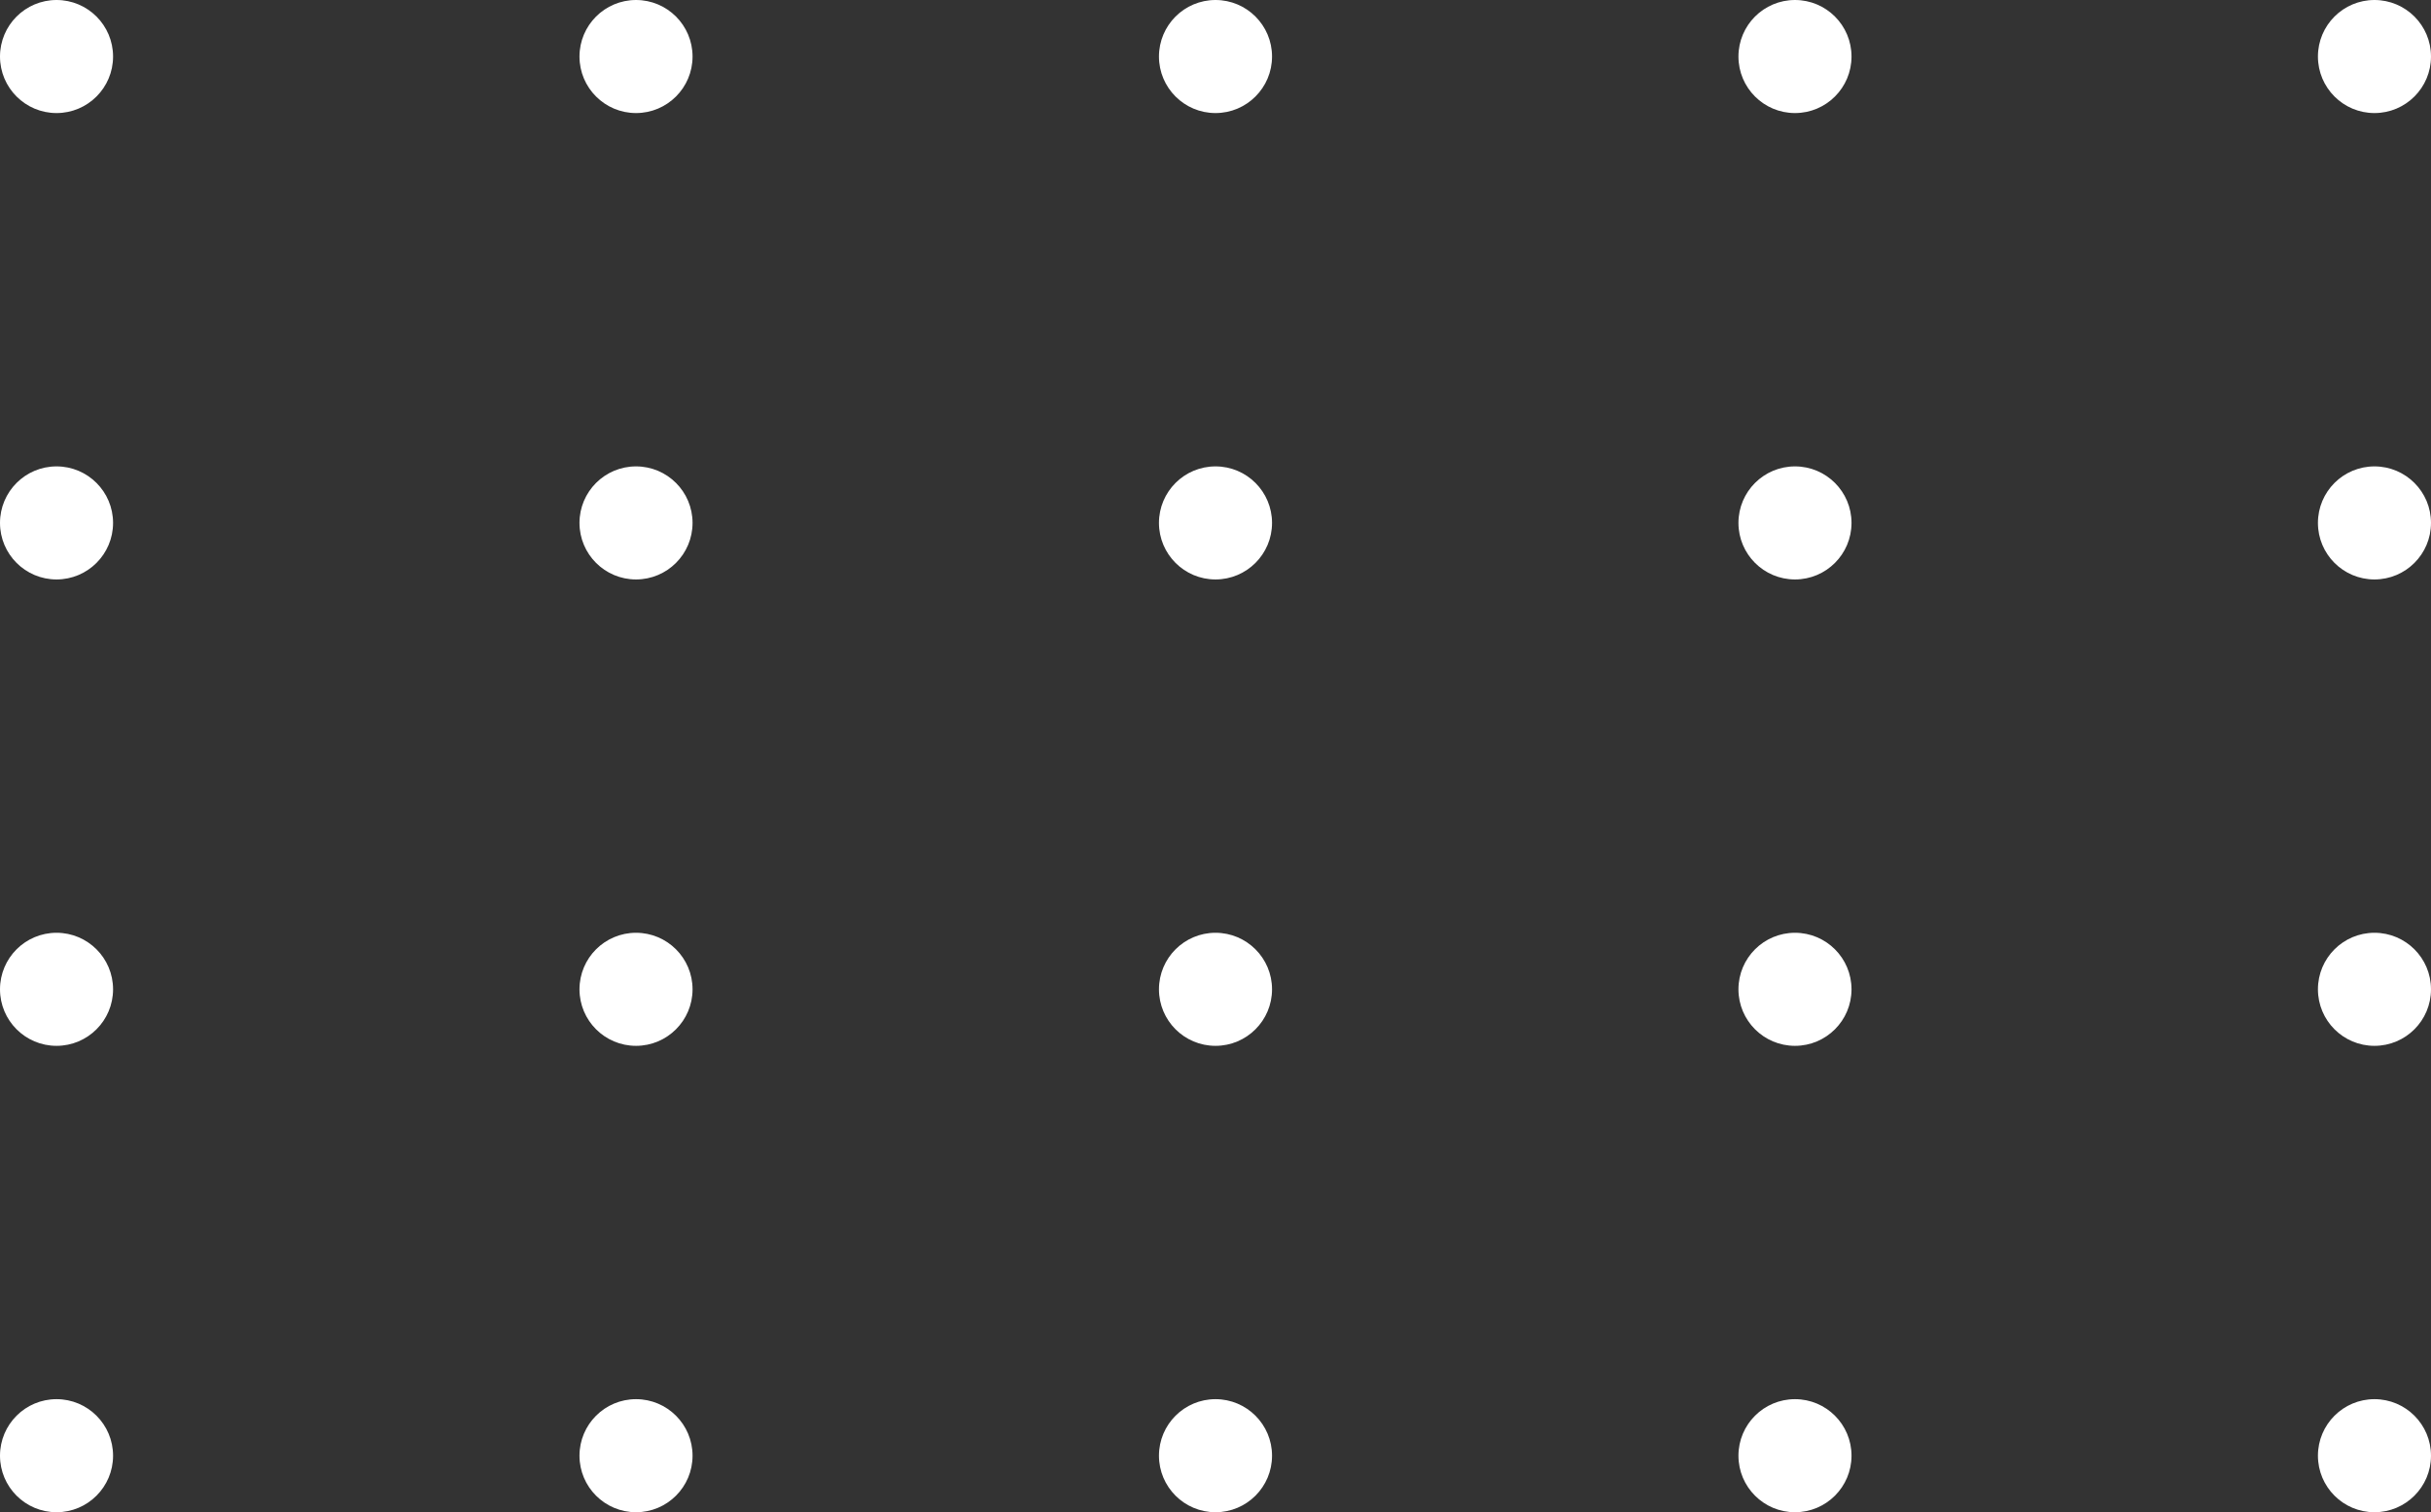 <?xml version="1.0" encoding="UTF-8"?>
<svg width="172px" height="107px" viewBox="0 0 172 107" version="1.1" xmlns="http://www.w3.org/2000/svg" xmlns:xlink="http://www.w3.org/1999/xlink">
    <rect x="0" y="0" width="172" height="107" fill="#333333" stroke="none"/>
    <title>Group</title>
    <g id="Page-1" stroke="none" stroke-width="1" fill="none" fill-rule="evenodd">
        <g id="Group" fill="#FFFFFF">
            <circle id="Oval" cx="4" cy="4" r="4"></circle>
            <circle id="Oval" cx="4" cy="103" r="4"></circle>
            <circle id="Oval" cx="4" cy="70" r="4"></circle>
            <circle id="Oval" cx="4" cy="37" r="4"></circle>
            <circle id="Oval" cx="45" cy="4" r="4"></circle>
            <circle id="Oval" cx="45" cy="103" r="4"></circle>
            <circle id="Oval" cx="45" cy="70" r="4"></circle>
            <circle id="Oval" cx="45" cy="37" r="4"></circle>
            <circle id="Oval" cx="86" cy="4" r="4"></circle>
            <circle id="Oval" cx="86" cy="103" r="4"></circle>
            <circle id="Oval" cx="86" cy="70" r="4"></circle>
            <circle id="Oval" cx="86" cy="37" r="4"></circle>
            <circle id="Oval" cx="127" cy="4" r="4"></circle>
            <circle id="Oval" cx="127" cy="103" r="4"></circle>
            <circle id="Oval" cx="127" cy="70" r="4"></circle>
            <circle id="Oval" cx="127" cy="37" r="4"></circle>
            <circle id="Oval" cx="168" cy="4" r="4"></circle>
            <circle id="Oval" cx="168" cy="103" r="4"></circle>
            <circle id="Oval" cx="168" cy="70" r="4"></circle>
            <circle id="Oval" cx="168" cy="37" r="4"></circle>
        </g>
    </g>
</svg>
